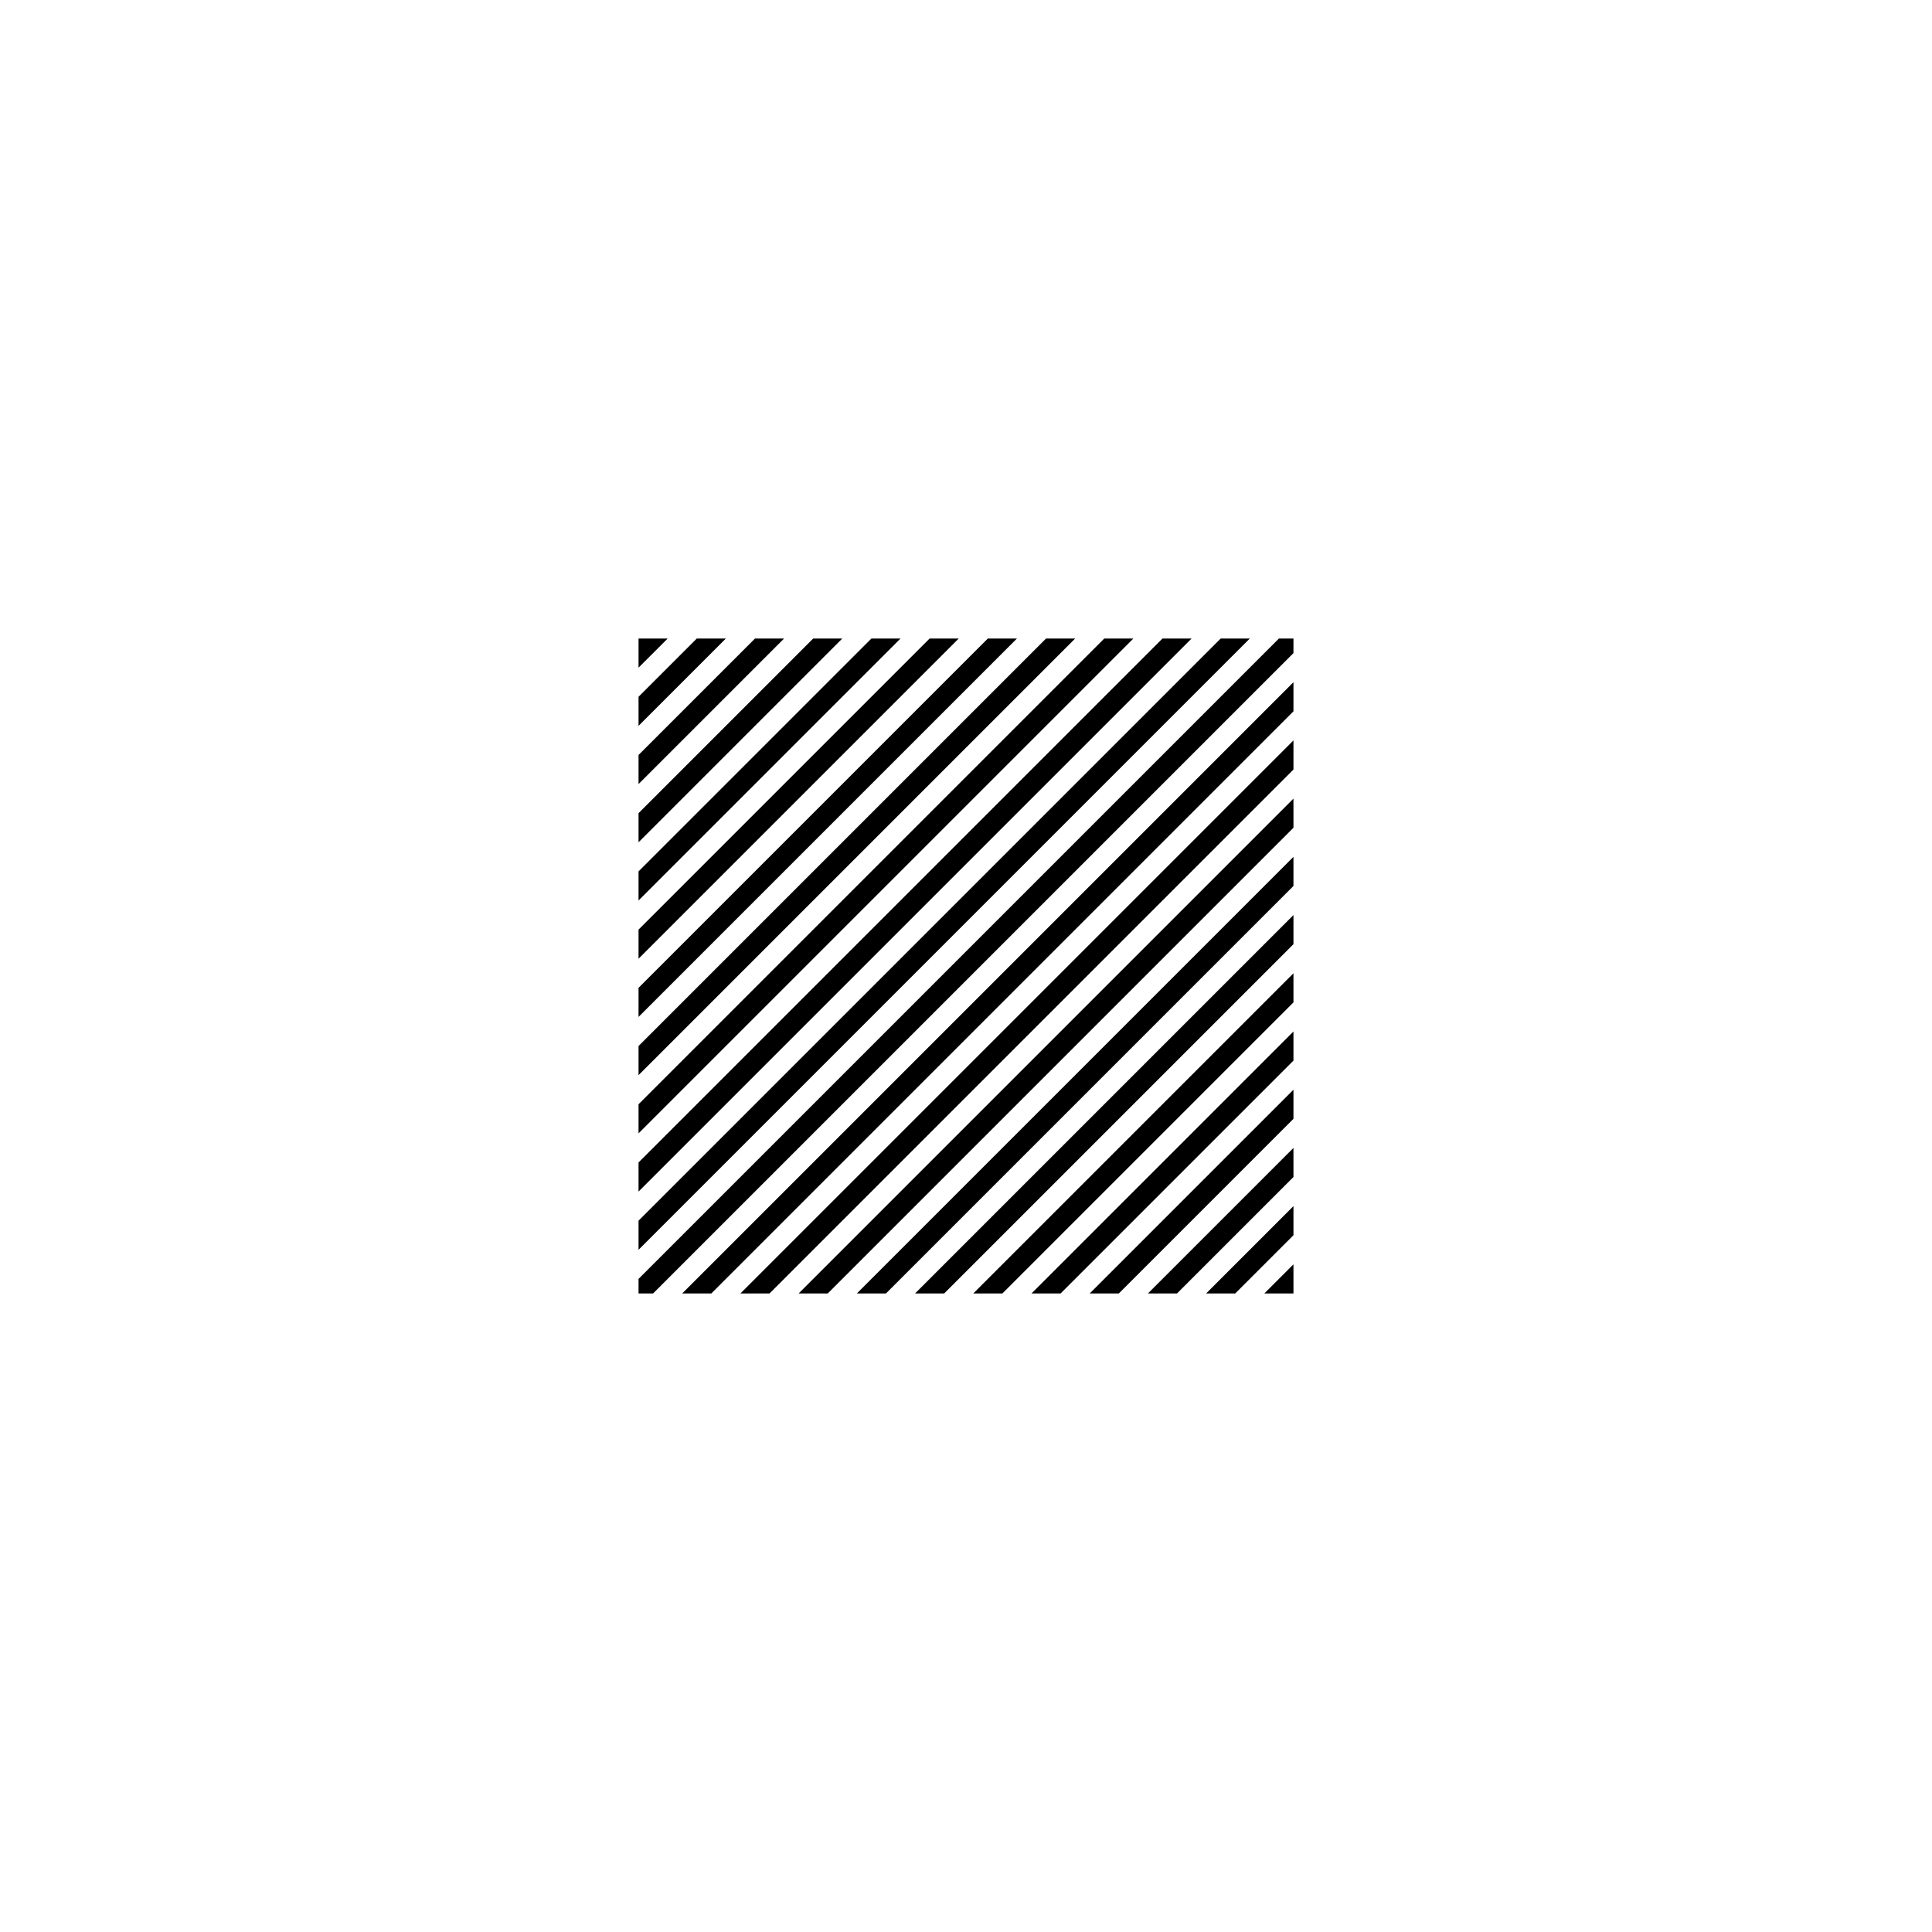 <?xml version='1.0' encoding='UTF-8'?>
<svg xmlns:href='http://www.w3.org/1999/xlink' width='590' xmlns='http://www.w3.org/2000/svg' href:xlink='xlink' height='590'>
  <defs/>
  <g id='canvas' transform='matrix(1,0,0,-1,0,590) translate(295,295)'>
    <g>
      <path style='fill:black;stroke:none' d='M-100,100 L-91.111,100 L-100,91.111 Z'/>
      <path style='fill:black;stroke:none' d='M100,-100 L91.111,-100 L100,-91.111 Z'/>
      <path style='fill:black;stroke:none' d='M95.556,100 L100,100 L100,95.556 L-95.556,-100 L-100,-100 L-100,-95.556 Z'/>
      <path style='fill:black;stroke:none' d='M-82.222,100 L-73.333,100 L-100,73.333 L-100,82.222 Z'/>
      <path style='fill:black;stroke:none' d='M100,-82.222 L100,-73.333 L73.333,-100 L82.222,-100 Z'/>
      <path style='fill:black;stroke:none' d='M-64.444,100 L-55.556,100 L-100,55.556 L-100,64.444 Z'/>
      <path style='fill:black;stroke:none' d='M100,-64.444 L100,-55.556 L55.556,-100 L64.444,-100 Z'/>
      <path style='fill:black;stroke:none' d='M-46.667,100 L-37.778,100 L-100,37.778 L-100,46.667 Z'/>
      <path style='fill:black;stroke:none' d='M100,-46.667 L100,-37.778 L37.778,-100 L46.667,-100 Z'/>
      <path style='fill:black;stroke:none' d='M-28.889,100 L-20,100 L-100,20 L-100,28.889 Z'/>
      <path style='fill:black;stroke:none' d='M100,-28.889 L100,-20 L20,-100 L28.889,-100 Z'/>
      <path style='fill:black;stroke:none' d='M-11.111,100 L-2.222,100 L-100,2.222 L-100,11.111 Z'/>
      <path style='fill:black;stroke:none' d='M100,-11.111 L100,-2.222 L2.222,-100 L11.111,-100 Z'/>
      <path style='fill:black;stroke:none' d='M6.667,100 L15.556,100 L-100,-15.556 L-100,-6.667 Z'/>
      <path style='fill:black;stroke:none' d='M100,6.667 L100,15.556 L-15.556,-100 L-6.667,-100 Z'/>
      <path style='fill:black;stroke:none' d='M24.444,100 L33.333,100 L-100,-33.333 L-100,-24.444 Z'/>
      <path style='fill:black;stroke:none' d='M100,24.444 L100,33.333 L-33.333,-100 L-24.444,-100 Z'/>
      <path style='fill:black;stroke:none' d='M42.222,100 L51.111,100 L-100,-51.111 L-100,-42.222 Z'/>
      <path style='fill:black;stroke:none' d='M100,42.222 L100,51.111 L-51.111,-100 L-42.222,-100 Z'/>
      <path style='fill:black;stroke:none' d='M60,100 L68.889,100 L-100,-68.889 L-100,-60 Z'/>
      <path style='fill:black;stroke:none' d='M100,60 L100,68.889 L-68.889,-100 L-60,-100 Z'/>
      <path style='fill:black;stroke:none' d='M77.778,100 L86.667,100 L-100,-86.667 L-100,-77.778 Z'/>
      <path style='fill:black;stroke:none' d='M100,77.778 L100,86.667 L-86.667,-100 L-77.778,-100 Z'/>
    </g>
  </g>
</svg>
